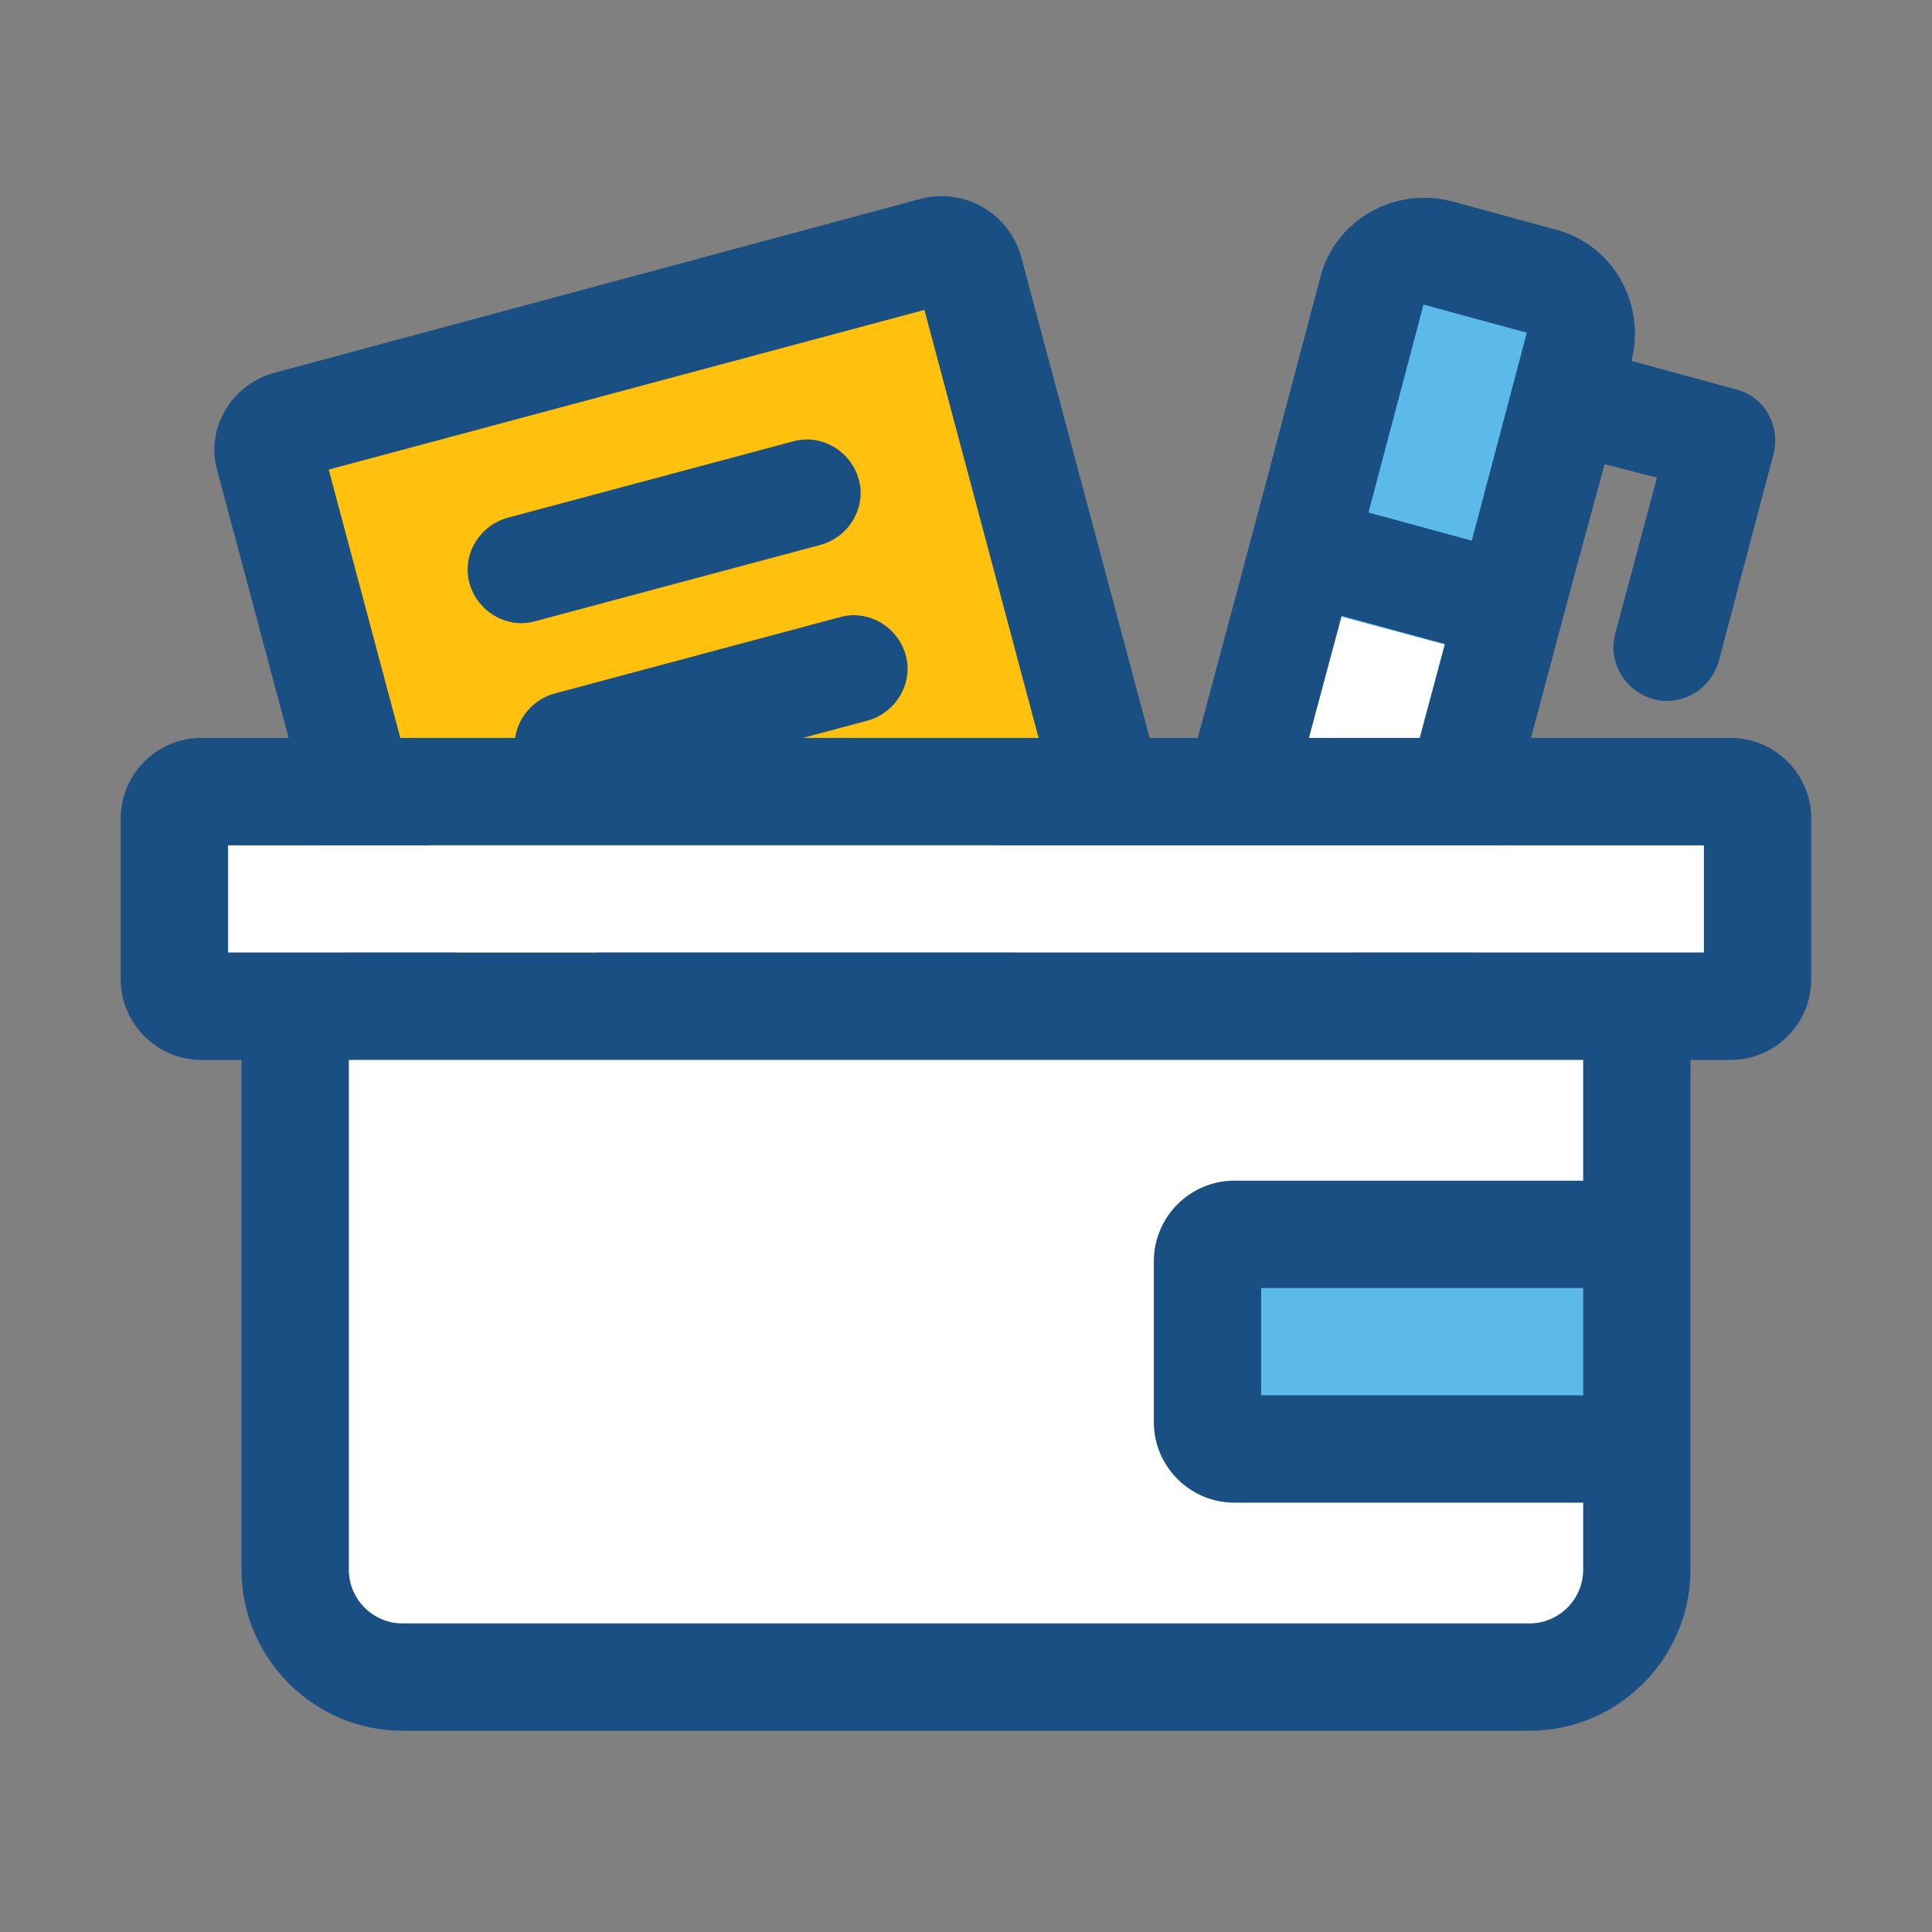 <?xml version="1.0" standalone="no"?><!DOCTYPE svg PUBLIC "-//W3C//DTD SVG 1.1//EN" "http://www.w3.org/Graphics/SVG/1.1/DTD/svg11.dtd"><svg t="1510799302888" class="icon" style="" viewBox="0 0 1024 1024" version="1.1" xmlns="http://www.w3.org/2000/svg" p-id="1274" xmlns:xlink="http://www.w3.org/1999/xlink" width="200" height="200"><rect x="0" y="0" width="1024" height="1024" fill="#808080" stroke="none"/><defs><style type="text/css"></style></defs><path d="M762.311 134.4l54.756 14.933c14.933 4.267 24.178 19.911 19.911 34.844l-69.689 260.978-110.222-29.156 69.689-260.978c4.978-15.644 20.622-24.889 35.556-20.622z" fill="#5CBAEA" p-id="1275"></path><path d="M496.356 132.978L152.889 224.711c-7.822 2.133-12.089 9.956-9.956 17.067L227.556 558.222l371.2-99.556-85.333-315.733c-2.133-7.822-9.956-12.089-17.067-9.956z" fill="#FFC10D" p-id="1276"></path><path d="M728.932 478.948l-54.955-14.72 36.807-137.372 54.955 14.72z" fill="#FFFFFF" p-id="1277"></path><path d="M283.733 329.244l151.467-40.533c14.933-4.267 24.178-19.911 19.911-34.844-4.267-14.933-19.911-24.178-34.844-19.911l-151.467 40.533c-14.933 4.267-24.178 19.911-19.911 34.844 4.267 14.933 19.911 24.178 34.844 19.911zM308.622 422.4l151.467-40.533c14.933-4.267 24.178-19.911 19.911-34.844-4.267-14.933-19.911-24.178-34.844-19.911l-151.467 40.533c-14.933 4.267-24.178 19.911-19.911 34.844 4.267 14.933 19.911 24.178 34.844 19.911z" fill="#194F82" p-id="1278"></path><path d="M488.533 105.244l-343.467 92.444c-22.756 6.4-36.267 29.867-29.867 51.911l91.733 343.467 425.956-113.778-91.733-343.467c-6.4-22.756-29.867-36.267-52.622-30.578z m74.667 333.511L247.467 523.378 174.222 248.889l315.733-84.622 73.244 274.489z" fill="#194F82" p-id="1279"></path><path d="M919.467 206.222l-54.756-14.933c7.822-30.578-9.956-61.867-40.533-69.689l-54.756-14.933c-30.578-7.822-61.867 9.956-69.689 40.533l-29.156 110.222-47.644 178.489L611.556 476.444l164.978 44.089 11.378-41.244 47.644-178.489 14.933-54.756 27.733 7.111-22.044 82.489c-4.267 14.933 4.978 30.578 19.911 34.844 14.933 4.267 30.578-4.978 34.844-19.911l29.156-110.222c3.556-14.933-4.978-30.578-20.622-34.133zM692.622 395.378l18.489-68.978 54.756 14.933-18.489 68.978-54.756-14.933z m32.711-123.733l29.156-110.222 54.756 14.933-29.156 110.222-54.756-14.933z" fill="#194F82" p-id="1280"></path><path d="M917.333 504.889H120.889c-7.822 0-14.222-6.4-14.222-14.222v-28.444c0-7.822 6.4-14.222 14.222-14.222h796.444c7.822 0 14.222 6.4 14.222 14.222v28.444c0 7.822-6.4 14.222-14.222 14.222zM853.333 540.444H170.667c-7.822 0-14.222 6.4-14.222 14.222v256c0 31.289 25.6 56.889 56.889 56.889h597.333c31.289 0 56.889-25.6 56.889-56.889V554.667c0-7.822-6.4-14.222-14.222-14.222z" fill="#FFFFFF" p-id="1281"></path><path d="M867.556 768H654.222c-7.822 0-14.222-6.4-14.222-14.222V668.444c0-7.822 6.4-14.222 14.222-14.222h213.333v113.778z" fill="#5CBAEA" p-id="1282"></path><path d="M917.333 391.111H106.667c-23.467 0-42.667 19.2-42.667 42.667v85.333c0 23.467 19.2 42.667 42.667 42.667h21.333v270.222c0 46.933 38.4 85.333 85.333 85.333h597.333c46.933 0 85.333-38.4 85.333-85.333V561.778h21.333c23.467 0 42.667-19.2 42.667-42.667V433.778c0-23.467-19.2-42.667-42.667-42.667z m-78.222 348.444H668.444v-56.889h170.667v56.889z m0-113.778H654.222c-23.467 0-42.667 19.2-42.667 42.667v85.333c0 23.467 19.2 42.667 42.667 42.667h184.889v35.556c0 15.644-12.8 28.444-28.444 28.444H213.333c-15.644 0-28.444-12.8-28.444-28.444V561.778h654.222v64z m64-120.889H120.889v-56.889h782.222v56.889z" fill="#194F82" p-id="1283"></path></svg>